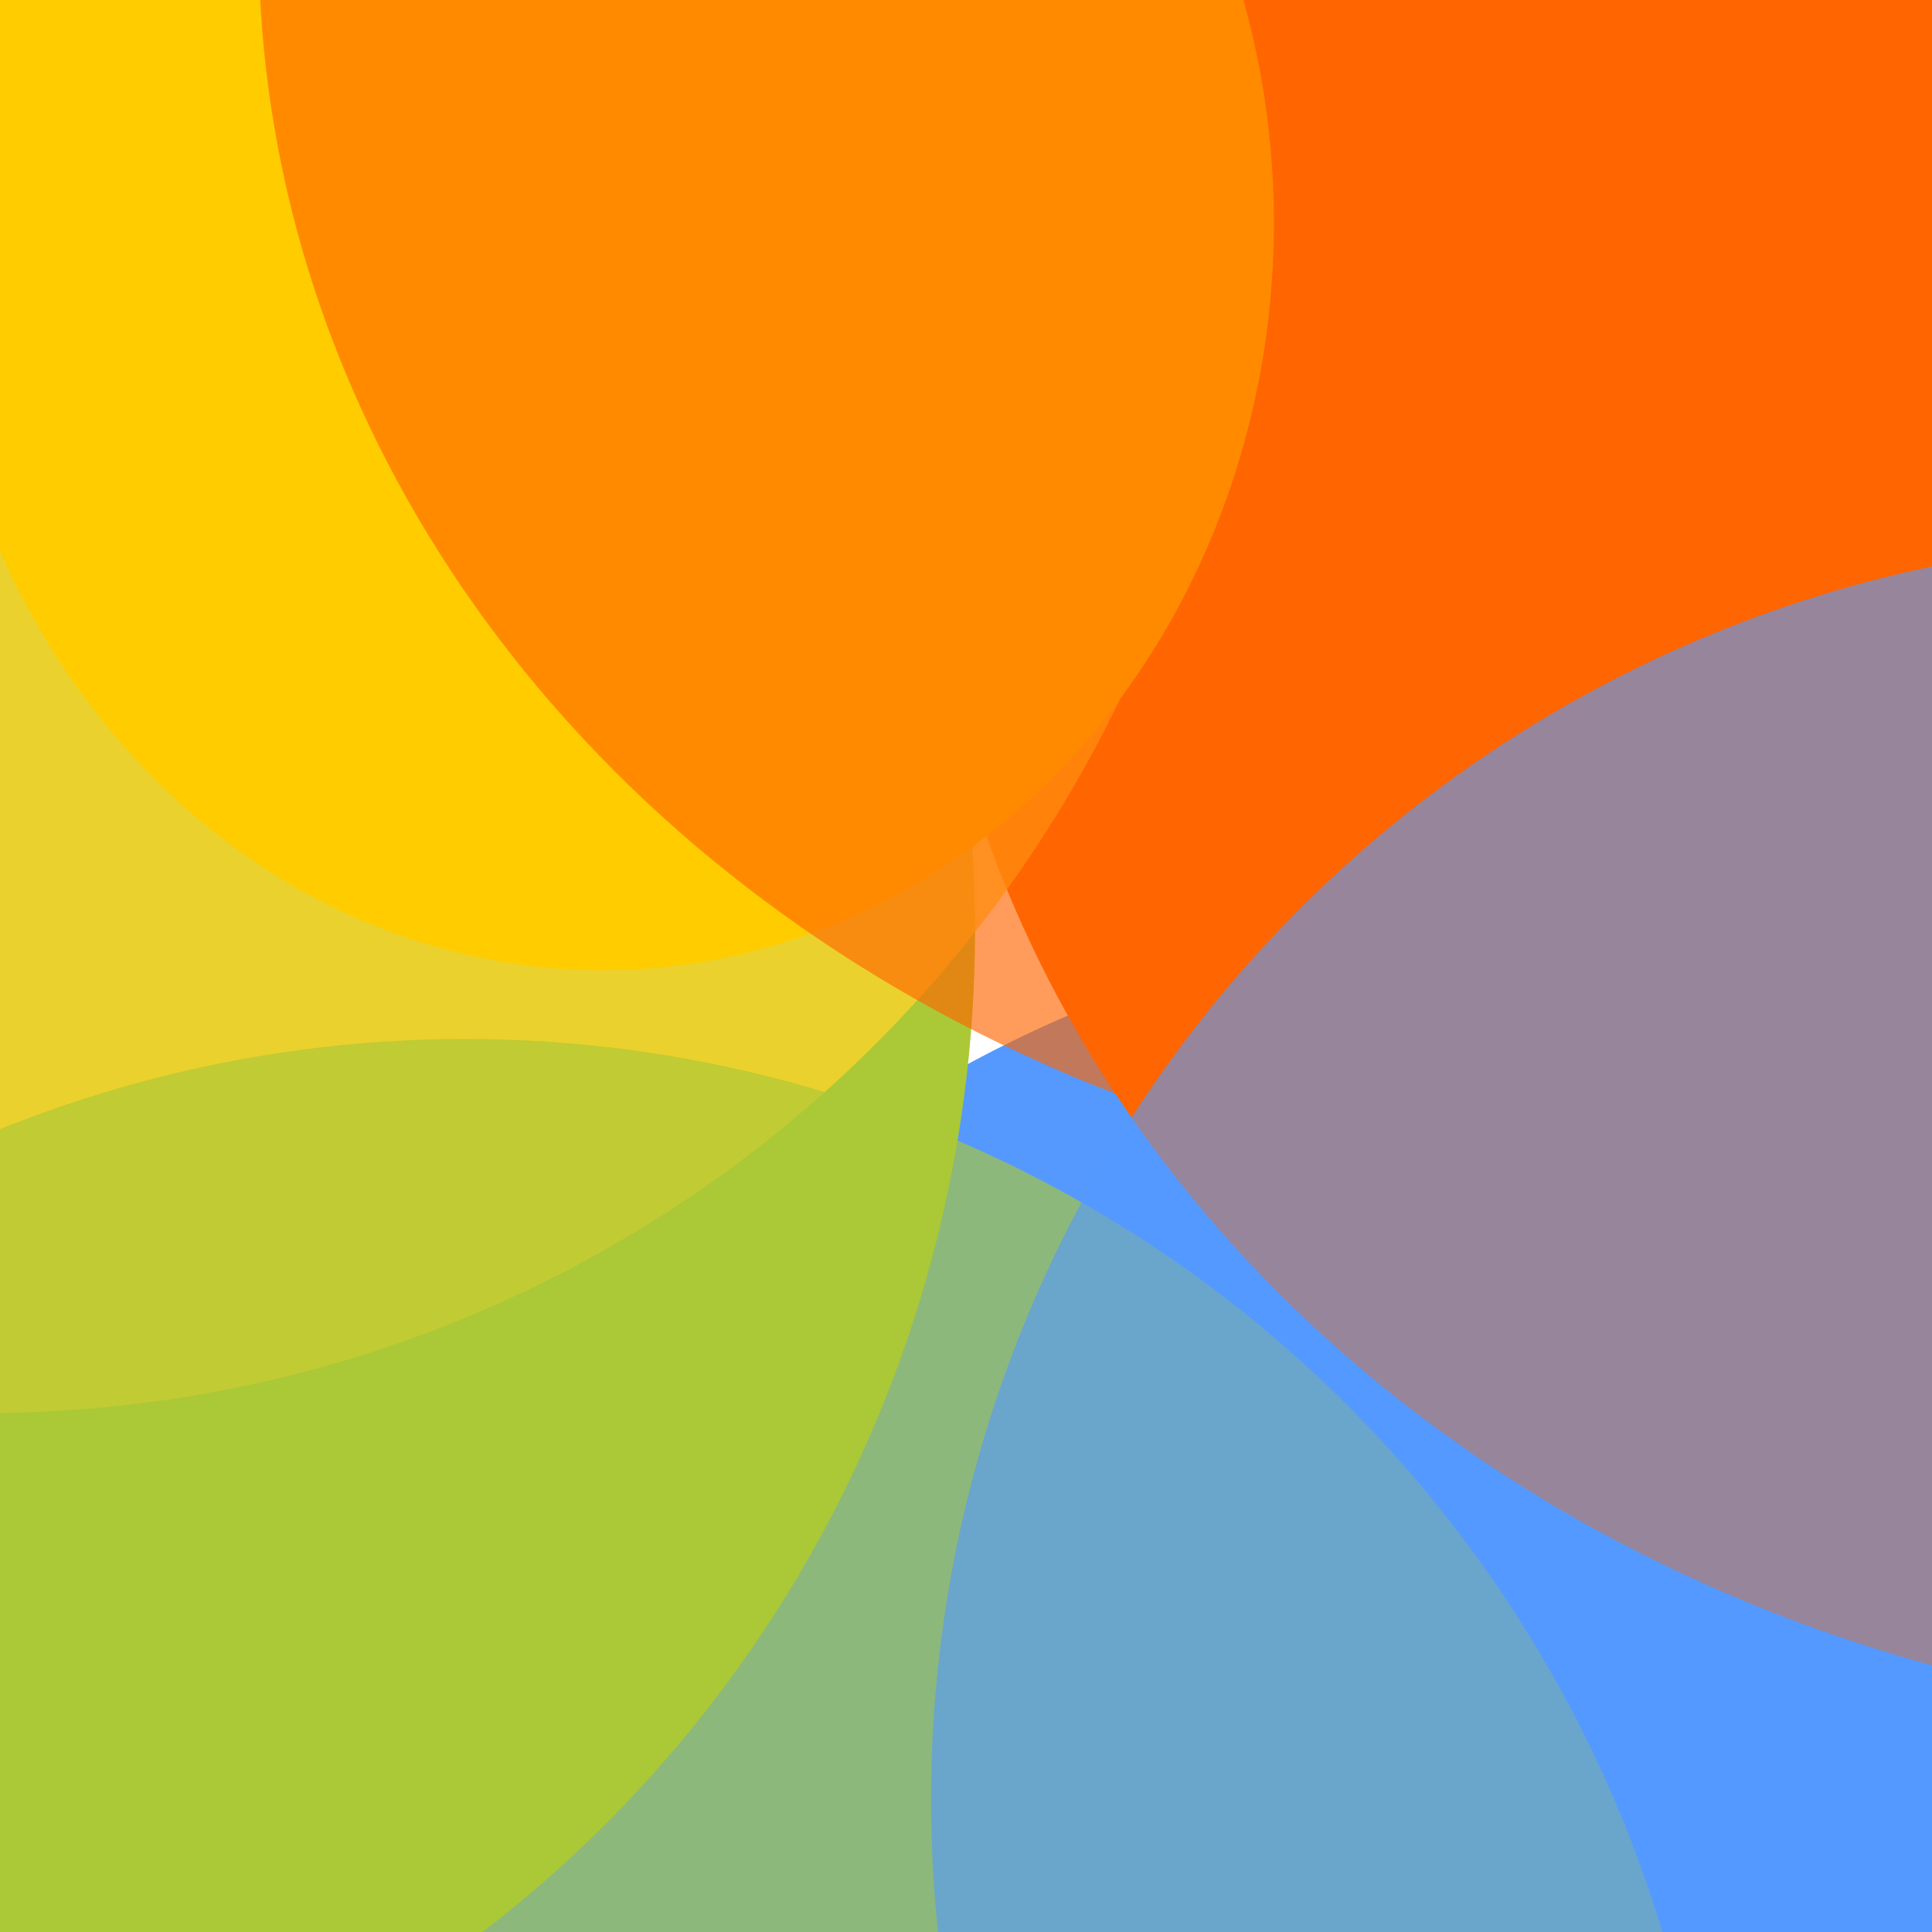 <?xml version="1.0" encoding="UTF-8" standalone="no"?>
<svg
   xmlns:dc="http://purl.org/dc/elements/1.1/"
   xmlns:cc="http://creativecommons.org/ns#"
   xmlns:rdf="http://www.w3.org/1999/02/22-rdf-syntax-ns#"
   xmlns:svg="http://www.w3.org/2000/svg"
   xmlns="http://www.w3.org/2000/svg"
   xmlns:xlink="http://www.w3.org/1999/xlink"
   xmlns:sodipodi="http://sodipodi.sourceforge.net/DTD/sodipodi-0.dtd"
   xmlns:inkscape="http://www.inkscape.org/namespaces/inkscape"
   width="512"
   height="512"
   viewBox="0 0 512 512"
   version="1.1"
   id="svg6"
   sodipodi:docname="icon-new-background-only.svg"
   inkscape:version="1.0.2-2 (e86c870879, 2021-01-15)"
   inkscape:export-filename="/home/lucasnlm/Desktop/new.png"
   inkscape:export-xdpi="96"
   inkscape:export-ydpi="96">
  <defs
     id="defs10">
    <linearGradient
       inkscape:collect="always"
       id="linearGradient875">
      <stop
         style="stop-color:#fccb16;stop-opacity:1"
         offset="0"
         id="stop871" />
      <stop
         style="stop-color:#fc8716;stop-opacity:1"
         offset="1"
         id="stop873" />
    </linearGradient>
    <radialGradient
       inkscape:collect="always"
       xlink:href="#linearGradient875"
       id="radialGradient877"
       cx="418.627"
       cy="-342.072"
       fx="418.627"
       fy="-342.072"
       r="256.937"
       gradientUnits="userSpaceOnUse"
       gradientTransform="matrix(0.996,0,0,0.996,-1223.023,96.051)" />
  </defs>
  <sodipodi:namedview
     pagecolor="#ffffff"
     bordercolor="#666666"
     borderopacity="1"
     objecttolerance="10"
     gridtolerance="10"
     guidetolerance="10"
     inkscape:pageopacity="0"
     inkscape:pageshadow="2"
     inkscape:window-width="1920"
     inkscape:window-height="1017"
     id="namedview8"
     showgrid="false"
     inkscape:zoom="0.35355339"
     inkscape:cx="-556.53681"
     inkscape:cy="-180.7641"
     inkscape:window-x="-8"
     inkscape:window-y="-8"
     inkscape:window-maximized="1"
     inkscape:current-layer="svg6"
     inkscape:document-rotation="0"
     inkscape:pagecheckerboard="false"
     borderlayer="true" />
  <rect
     style="fill:url(#radialGradient877);fill-opacity:1;stroke-width:27.836;stroke-linecap:round;stroke-linejoin:round;stroke-miterlimit:4;stroke-dasharray:none;stroke-dashoffset:68.398;stroke-opacity:0.699;paint-order:stroke fill markers"
     id="rect869"
     width="512"
     height="512"
     x="-1061.922"
     y="-500.773" />
  <circle
     style="fill:#5599ff;fill-opacity:1;stroke:none;stroke-width:4;stroke-linecap:round;stroke-linejoin:round;stroke-dashoffset:68.398;paint-order:stroke fill markers"
     id="path845-62"
     cx="415.311"
     cy="575.648"
     r="333.863" />
  <ellipse
     style="fill:#ff6600;fill-opacity:1;stroke:none;stroke-width:4.276;stroke-linecap:round;stroke-linejoin:round;stroke-dashoffset:68.398;paint-order:stroke fill markers"
     id="path845-6-7-5"
     cx="625.745"
     cy="122.655"
     rx="381.442"
     ry="333.863" />
  <ellipse
     style="fill:#abc837;fill-opacity:1;stroke:none;stroke-width:3.987;stroke-linecap:round;stroke-linejoin:round;stroke-dashoffset:68.398;paint-order:stroke fill markers"
     id="path845-6-3"
     cx="-73.276"
     cy="246.525"
     rx="331.679"
     ry="333.863" />
  <circle
     style="fill:#ffd42a;fill-opacity:0.765;stroke:none;stroke-width:4;stroke-linecap:round;stroke-linejoin:round;stroke-dashoffset:68.398;paint-order:stroke fill markers"
     id="path845-3"
     cx="-4.073"
     cy="40.615"
     r="333.863" />
  <ellipse
     style="fill:#abc837;stroke:none;stroke-width:3.987;stroke-linecap:round;stroke-linejoin:round;stroke-dashoffset:68.398;paint-order:stroke fill markers;fill-opacity:0.656"
     id="path845-6"
     cx="123.256"
     cy="609.196"
     rx="331.679"
     ry="333.863" />
  <ellipse
     style="fill:#ffcc00;fill-opacity:1;stroke:none;stroke-width:2.249;stroke-linecap:round;stroke-linejoin:round;stroke-dashoffset:68.398;paint-order:stroke fill markers"
     id="path845-5"
     cx="159.763"
     cy="59.016"
     rx="177.838"
     ry="198.083" />
  <ellipse
     style="fill:#ff6600;fill-opacity:0.641;stroke:none;stroke-width:4.276;stroke-linecap:round;stroke-linejoin:round;stroke-dashoffset:68.398;paint-order:stroke fill markers"
     id="path845-6-7"
     cx="450.002"
     cy="-15.42"
     rx="381.442"
     ry="333.863" />
  <circle
     style="fill:#5599ff;stroke:none;stroke-width:4;stroke-linecap:round;stroke-linejoin:round;stroke-dashoffset:68.398;paint-order:stroke fill markers;fill-opacity:0.607"
     id="path845"
     cx="580.601"
     cy="476.838"
     r="333.863" />
</svg>
